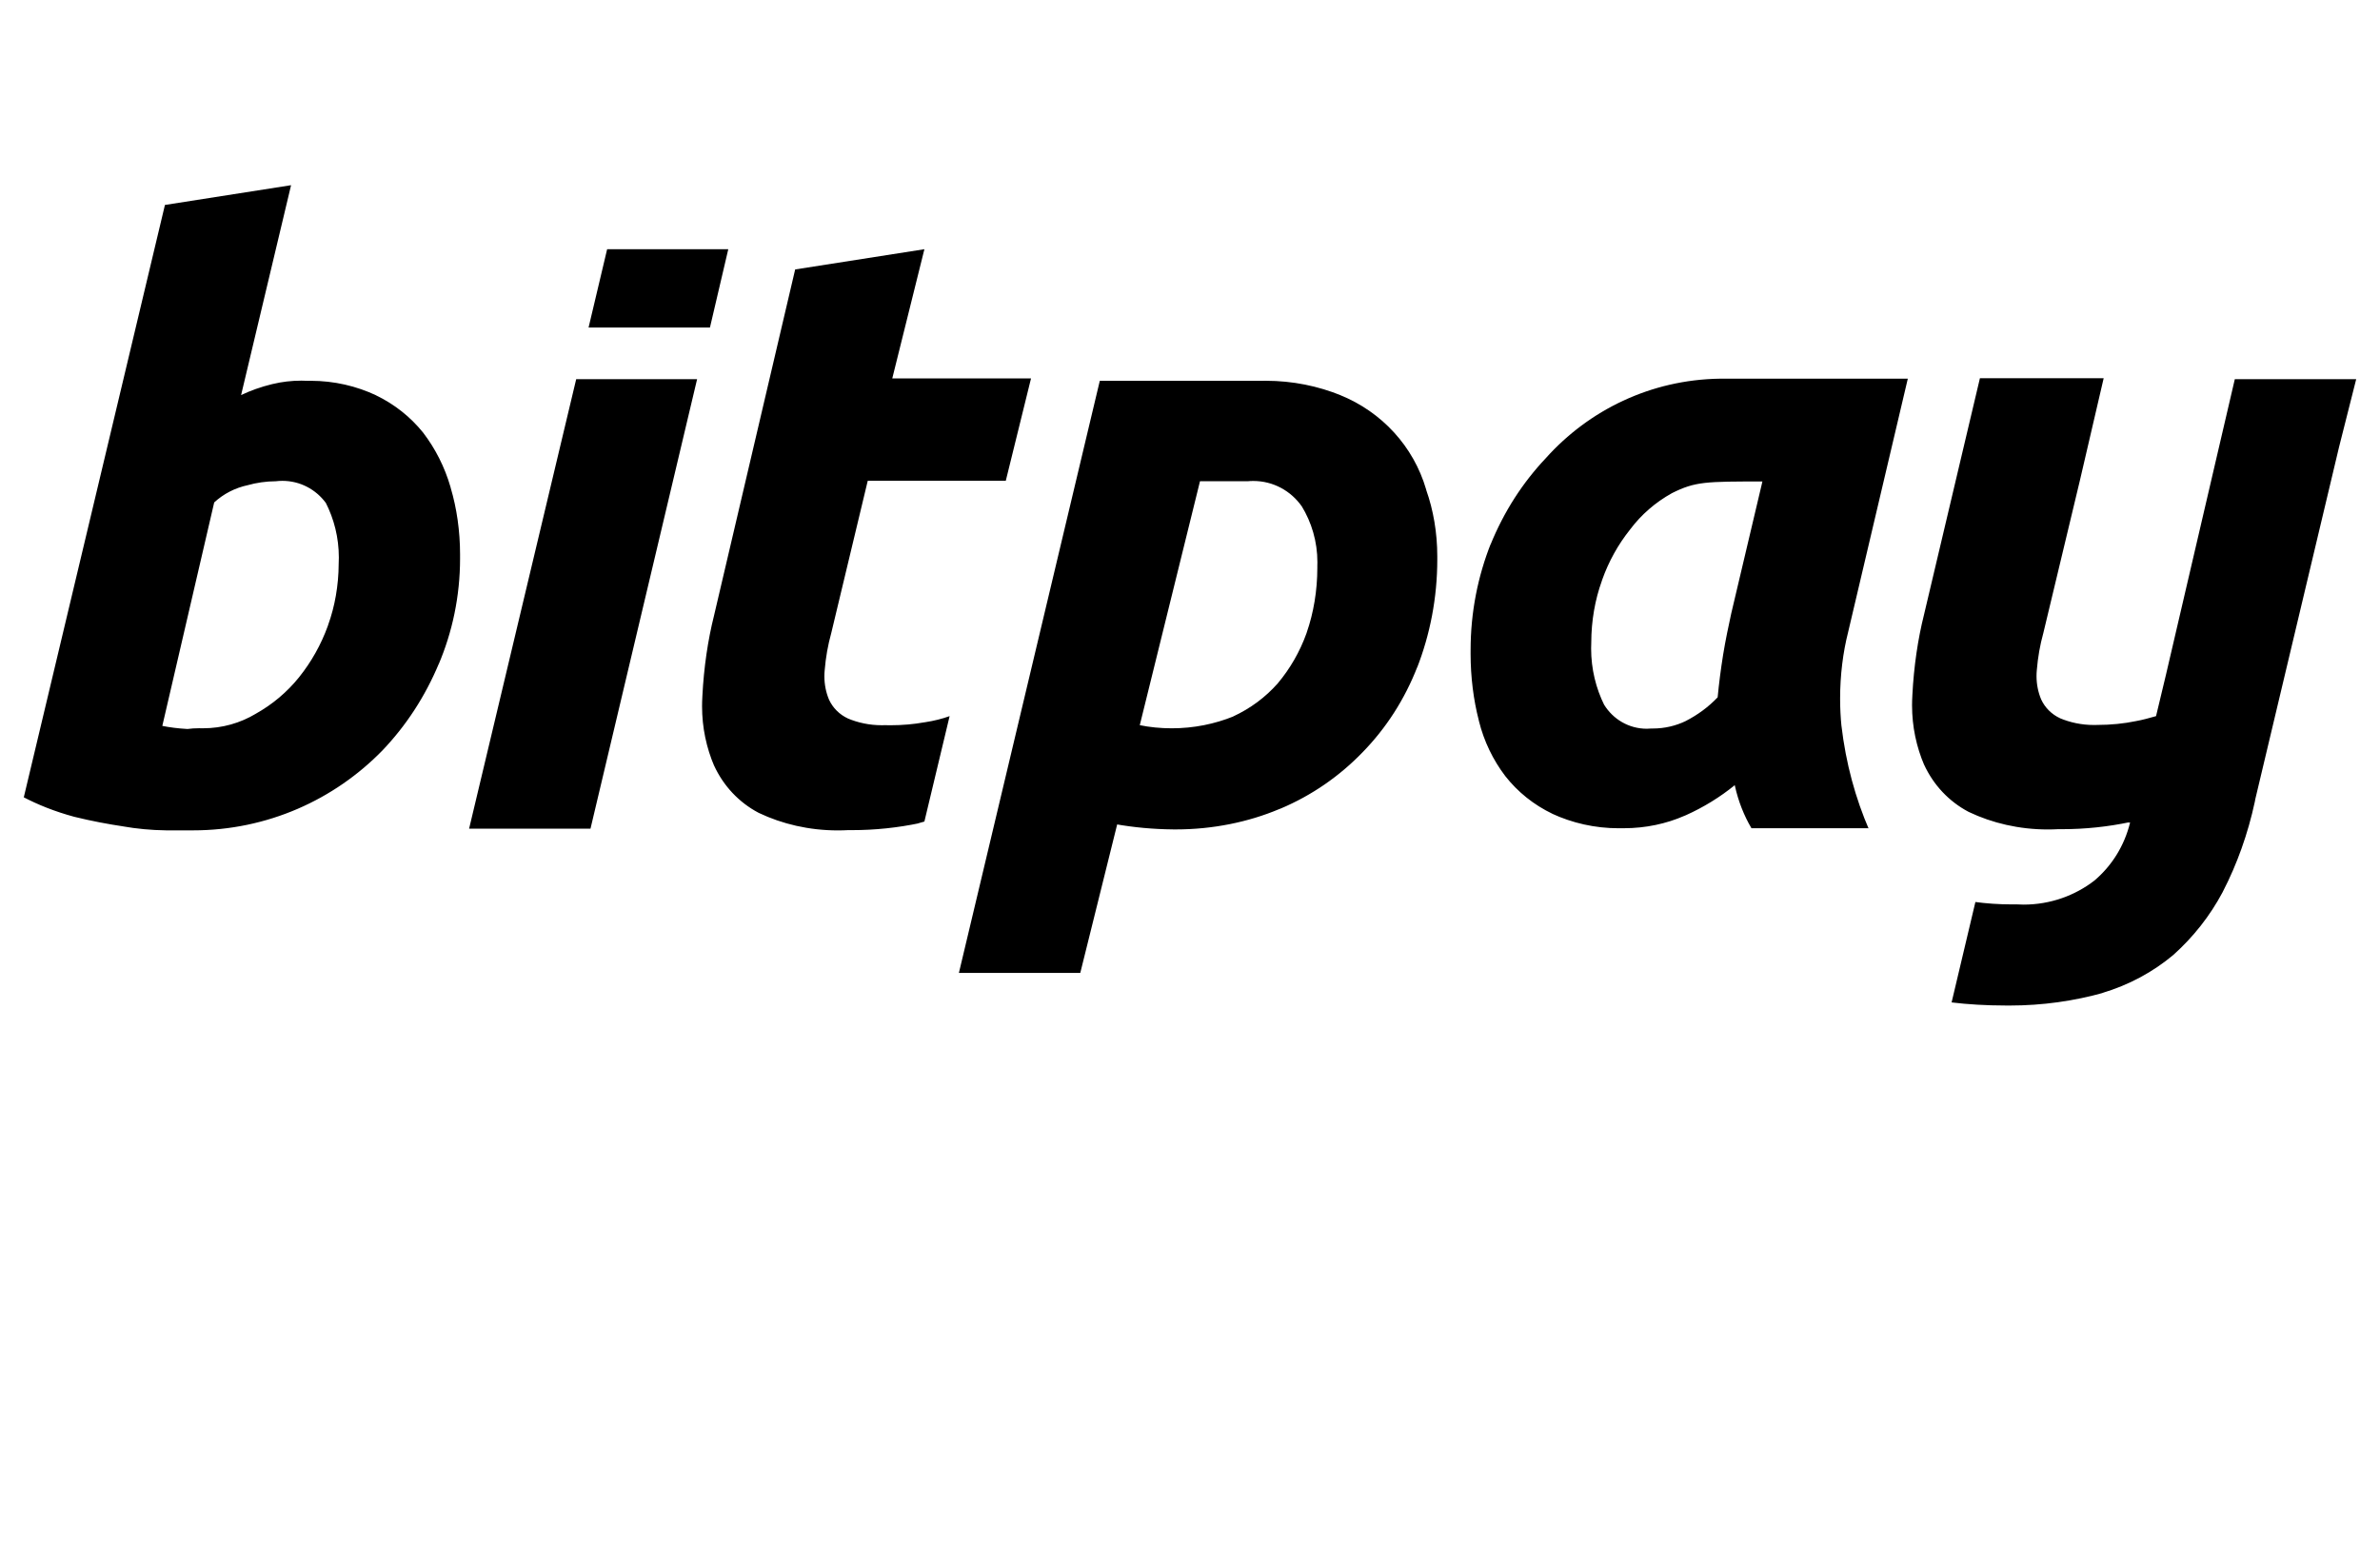 <svg viewBox="0 0 2048 1329.101" xmlns="http://www.w3.org/2000/svg"><path d="M2027.52 326.293h-104.448L1863.68 581.27l-8.397 35.02c-5.734 1.638-11.674 3.277-17.408 4.3-9.986 2.085-21.462 3.278-33.216 3.278h-.177.01c-.81.03-1.758.048-2.71.048-10.477 0-20.457-2.126-29.532-5.97l.498.187c-7.292-3.367-13.017-9.092-16.3-16.18l-.084-.204c-2.484-5.9-3.928-12.757-3.928-19.952 0-1.773.088-3.525.26-5.253l-.02.218c.928-11.36 2.815-21.826 5.608-31.914l-.282 1.193 31.744-132.506 20.48-88.064H1703.73l-48.128 203.57c-5.182 20.554-8.77 44.542-10 69.15l-.035.892c-.152 2.364-.24 5.126-.24 7.908 0 18.368 3.78 35.853 10.6 51.722l-.325-.852c8.13 17.75 21.56 31.905 38.24 40.734l.467.226c19.875 9.468 43.193 14.998 67.803 14.998 3.165 0 6.308-.09 9.428-.27l-.43.02c.903.01 1.97.015 3.037.015 20.094 0 39.7-2.094 58.61-6.076l-1.845.324h2.048c-4.922 20.142-15.78 37.253-30.587 49.86l-.133.11c-16.69 12.906-37.914 20.687-60.954 20.687-2.26 0-4.504-.074-6.727-.22l.3.015c-1.076.017-2.346.027-3.618.027-11.073 0-21.97-.754-32.64-2.214l1.24.14-20.48 86.425c13.828 1.693 29.84 2.66 46.076 2.662h.003c1.164.016 2.537.026 3.912.026 28.196 0 55.48-3.896 81.347-11.182l-2.11.508c23.665-7.07 44.176-18.308 61.708-32.987l-.268.218c17.27-15.427 31.642-33.655 42.497-54.04l.51-1.05c11.79-22.777 21.332-49.2 27.273-76.955l.376-2.1 72.09-303.103zM1590.272 544.2c-4.35 17.11-6.847 36.75-6.847 56.972 0 8.136.404 16.178 1.193 24.107l-.08-1.003c3.834 32.79 12.06 62.694 24.143 90.534l-.795-2.06h-100.762c-6.312-10.68-11.262-23.068-14.178-36.22l-.158-.848c-12.547 10.22-26.84 19.064-42.207 25.935l-1.21.484c-15.33 6.738-33.198 10.66-51.983 10.66-.517 0-1.034-.004-1.55-.01h.08c-.9.022-1.957.034-3.018.034-20.587 0-40.113-4.54-57.63-12.674l.845.352c-16.404-7.848-30.112-18.934-40.775-32.523l-.185-.246c-10.346-13.61-18.203-29.723-22.544-47.227l-.188-.9c-4.43-17.127-6.975-36.79-6.975-57.044 0-.826.004-1.65.013-2.474v.125c-.002-.22-.002-.48-.002-.742 0-32.526 6.24-63.595 17.59-92.074l-.59 1.68c11.735-28.936 27.858-53.736 47.823-74.866l-.105.113c37.045-41.373 90.34-67.54 149.76-68.4l.154-.003h161.586zm-73.728-129.843c-48.742 0-57.754 0-77.824 10.035-14.362 8.003-26.373 18.51-35.838 31.048l-.207.287c-10.143 12.678-18.41 27.414-24.048 43.39l-.323 1.052c-5.688 15.736-8.987 33.898-9.01 52.827v.01c-.076 1.522-.12 3.305-.12 5.1 0 17.6 4.128 34.236 11.467 48.994l-.287-.64c7.675 12.485 21.26 20.685 36.76 20.685 1.48 0 2.94-.075 4.38-.22l-.18.015c.29.005.63.007.973.007 10.216 0 19.885-2.345 28.497-6.526l-.388.17c10.692-5.453 19.825-12.298 27.612-20.44l.036-.04q1.638-17.407 4.71-36.658c2.048-12.698 4.71-24.986 6.963-35.43l26.42-111.82zm-279.757 65.127c.005.59.008 1.29.008 1.99 0 33.083-6.24 64.71-17.61 93.764l.604-1.75c-11.15 28.678-27.127 53.207-47.152 73.775l.047-.048c-19.925 20.695-43.91 37.324-70.692 48.628l-1.398.524c-26.24 11.02-56.74 17.42-88.734 17.42-.844 0-1.687-.004-2.53-.013h.128c-17.115-.157-33.75-1.715-49.94-4.564l1.812.264-31.744 127.795H825.138L946.38 327.726h139.06c1.117-.026 2.435-.04 3.756-.04 23.066 0 45.073 4.528 65.183 12.744l-1.152-.415c35.958 14.55 63.142 44.286 73.915 81.035l.222.885c5.972 16.916 9.423 36.422 9.423 56.735 0 .286 0 .572-.002.858v-.044zm-256 144.59c8.28 1.712 17.795 2.693 27.54 2.693 18.92 0 36.978-3.697 53.488-10.408l-.95.34c15.235-7.028 28.12-16.7 38.6-28.55l.106-.12c10.484-12.5 18.962-27.112 24.676-43.04l.31-.993c5.717-16.51 9.018-35.535 9.018-55.332 0-.49-.002-.982-.006-1.472v.075c.04-1.02.063-2.215.063-3.417 0-17.732-4.974-34.303-13.605-48.392l.23.405c-9.286-13.33-24.538-21.945-41.803-21.945-1.722 0-3.424.086-5.102.253l.212-.016h-40.96zm-219.34 0c-.81.03-1.758.047-2.71.047-10.477 0-20.457-2.125-29.532-5.97l.497.188c-7.292-3.367-13.017-9.092-16.3-16.18l-.084-.204c-2.484-5.9-3.928-12.756-3.928-19.95 0-1.774.088-3.526.26-5.254l-.02.218c.928-11.36 2.815-21.826 5.608-31.914l-.282 1.194L746.7 413.742h118.784l21.71-88.064h-119.4l27.65-111.206-111.207 17.408L614.4 529.864c-5.182 20.553-8.77 44.54-10 69.15l-.035.89c-.152 2.365-.24 5.127-.24 7.91 0 18.367 3.78 35.852 10.6 51.72l-.325-.85c8.13 17.75 21.56 31.904 38.24 40.733l.467.226c19.876 9.468 43.194 14.998 67.804 14.998 3.166 0 6.31-.09 9.43-.27l-.432.02c.903.01 1.97.015 3.037.015 20.094 0 39.7-2.094 58.61-6.076l-1.845.324 5.734-1.638 21.71-90.726c-6.19 2.247-13.507 4.104-21.06 5.244l-.65.08c-8.777 1.608-18.877 2.527-29.193 2.527-1.688 0-3.372-.024-5.05-.073l.247.006zM495.82 326.293L403.66 713.16h104.45l91.75-386.867H495.82zM610.92 281.85l15.77-67.38H522.445l-15.974 67.38h104.45zm-346.112 45.875c.73-.014 1.593-.023 2.457-.023 20.287 0 39.515 4.538 56.722 12.655l-.81-.345c16.32 7.842 30 18.77 40.786 32.136l.174.223c10.374 13.557 18.515 29.463 23.506 46.706l.25 1.01c5.075 17.097 7.995 36.74 7.995 57.066 0 .602-.003 1.204-.008 1.805v-.09c.005.506.007 1.105.007 1.704 0 32.5-6.63 63.45-18.607 91.574l.58-1.53c-12.122 29.093-28.57 54.013-48.834 75.26l.09-.097c-41.376 42.47-99.127 68.815-163.03 68.815-.285 0-.57 0-.852-.002h.045-22.323c-12.854-.166-25.307-1.35-37.436-3.48l1.39.203c-13.72-2.048-28.057-4.71-43.007-8.397-16.604-4.498-31.03-10.23-44.605-17.363l1.187.568 121.446-509.747 108.544-16.998-43.008 180.634c7.867-3.798 17.082-7.1 26.678-9.427l.97-.2c7.272-1.78 15.62-2.804 24.21-2.804 1.93 0 3.847.052 5.752.154l-.266-.01zM173.67 626.735c.323.004.705.007 1.087.007 16.595 0 32.123-4.57 45.395-12.518l-.402.223c14.836-8.29 27.345-18.905 37.493-31.5l.19-.244c10.323-12.867 18.785-27.796 24.643-43.972l.343-1.083c5.64-15.61 8.937-33.622 9.01-52.396v-.032c.09-1.62.14-3.515.14-5.422 0-17.146-4.14-33.325-11.473-47.593l.274.586c-8.516-11.563-22.078-18.982-37.373-18.982-1.986 0-3.943.125-5.863.368l.228-.024c-8.474.055-16.647 1.248-24.404 3.433l.648-.156c-11.417 2.38-21.35 7.64-29.33 14.99l.043-.04-44.647 192.307c6.262 1.28 13.712 2.23 21.305 2.645l.404.018c2.97-.416 6.4-.653 9.885-.653.845 0 1.687.014 2.525.042l-.122-.004z"/></svg>